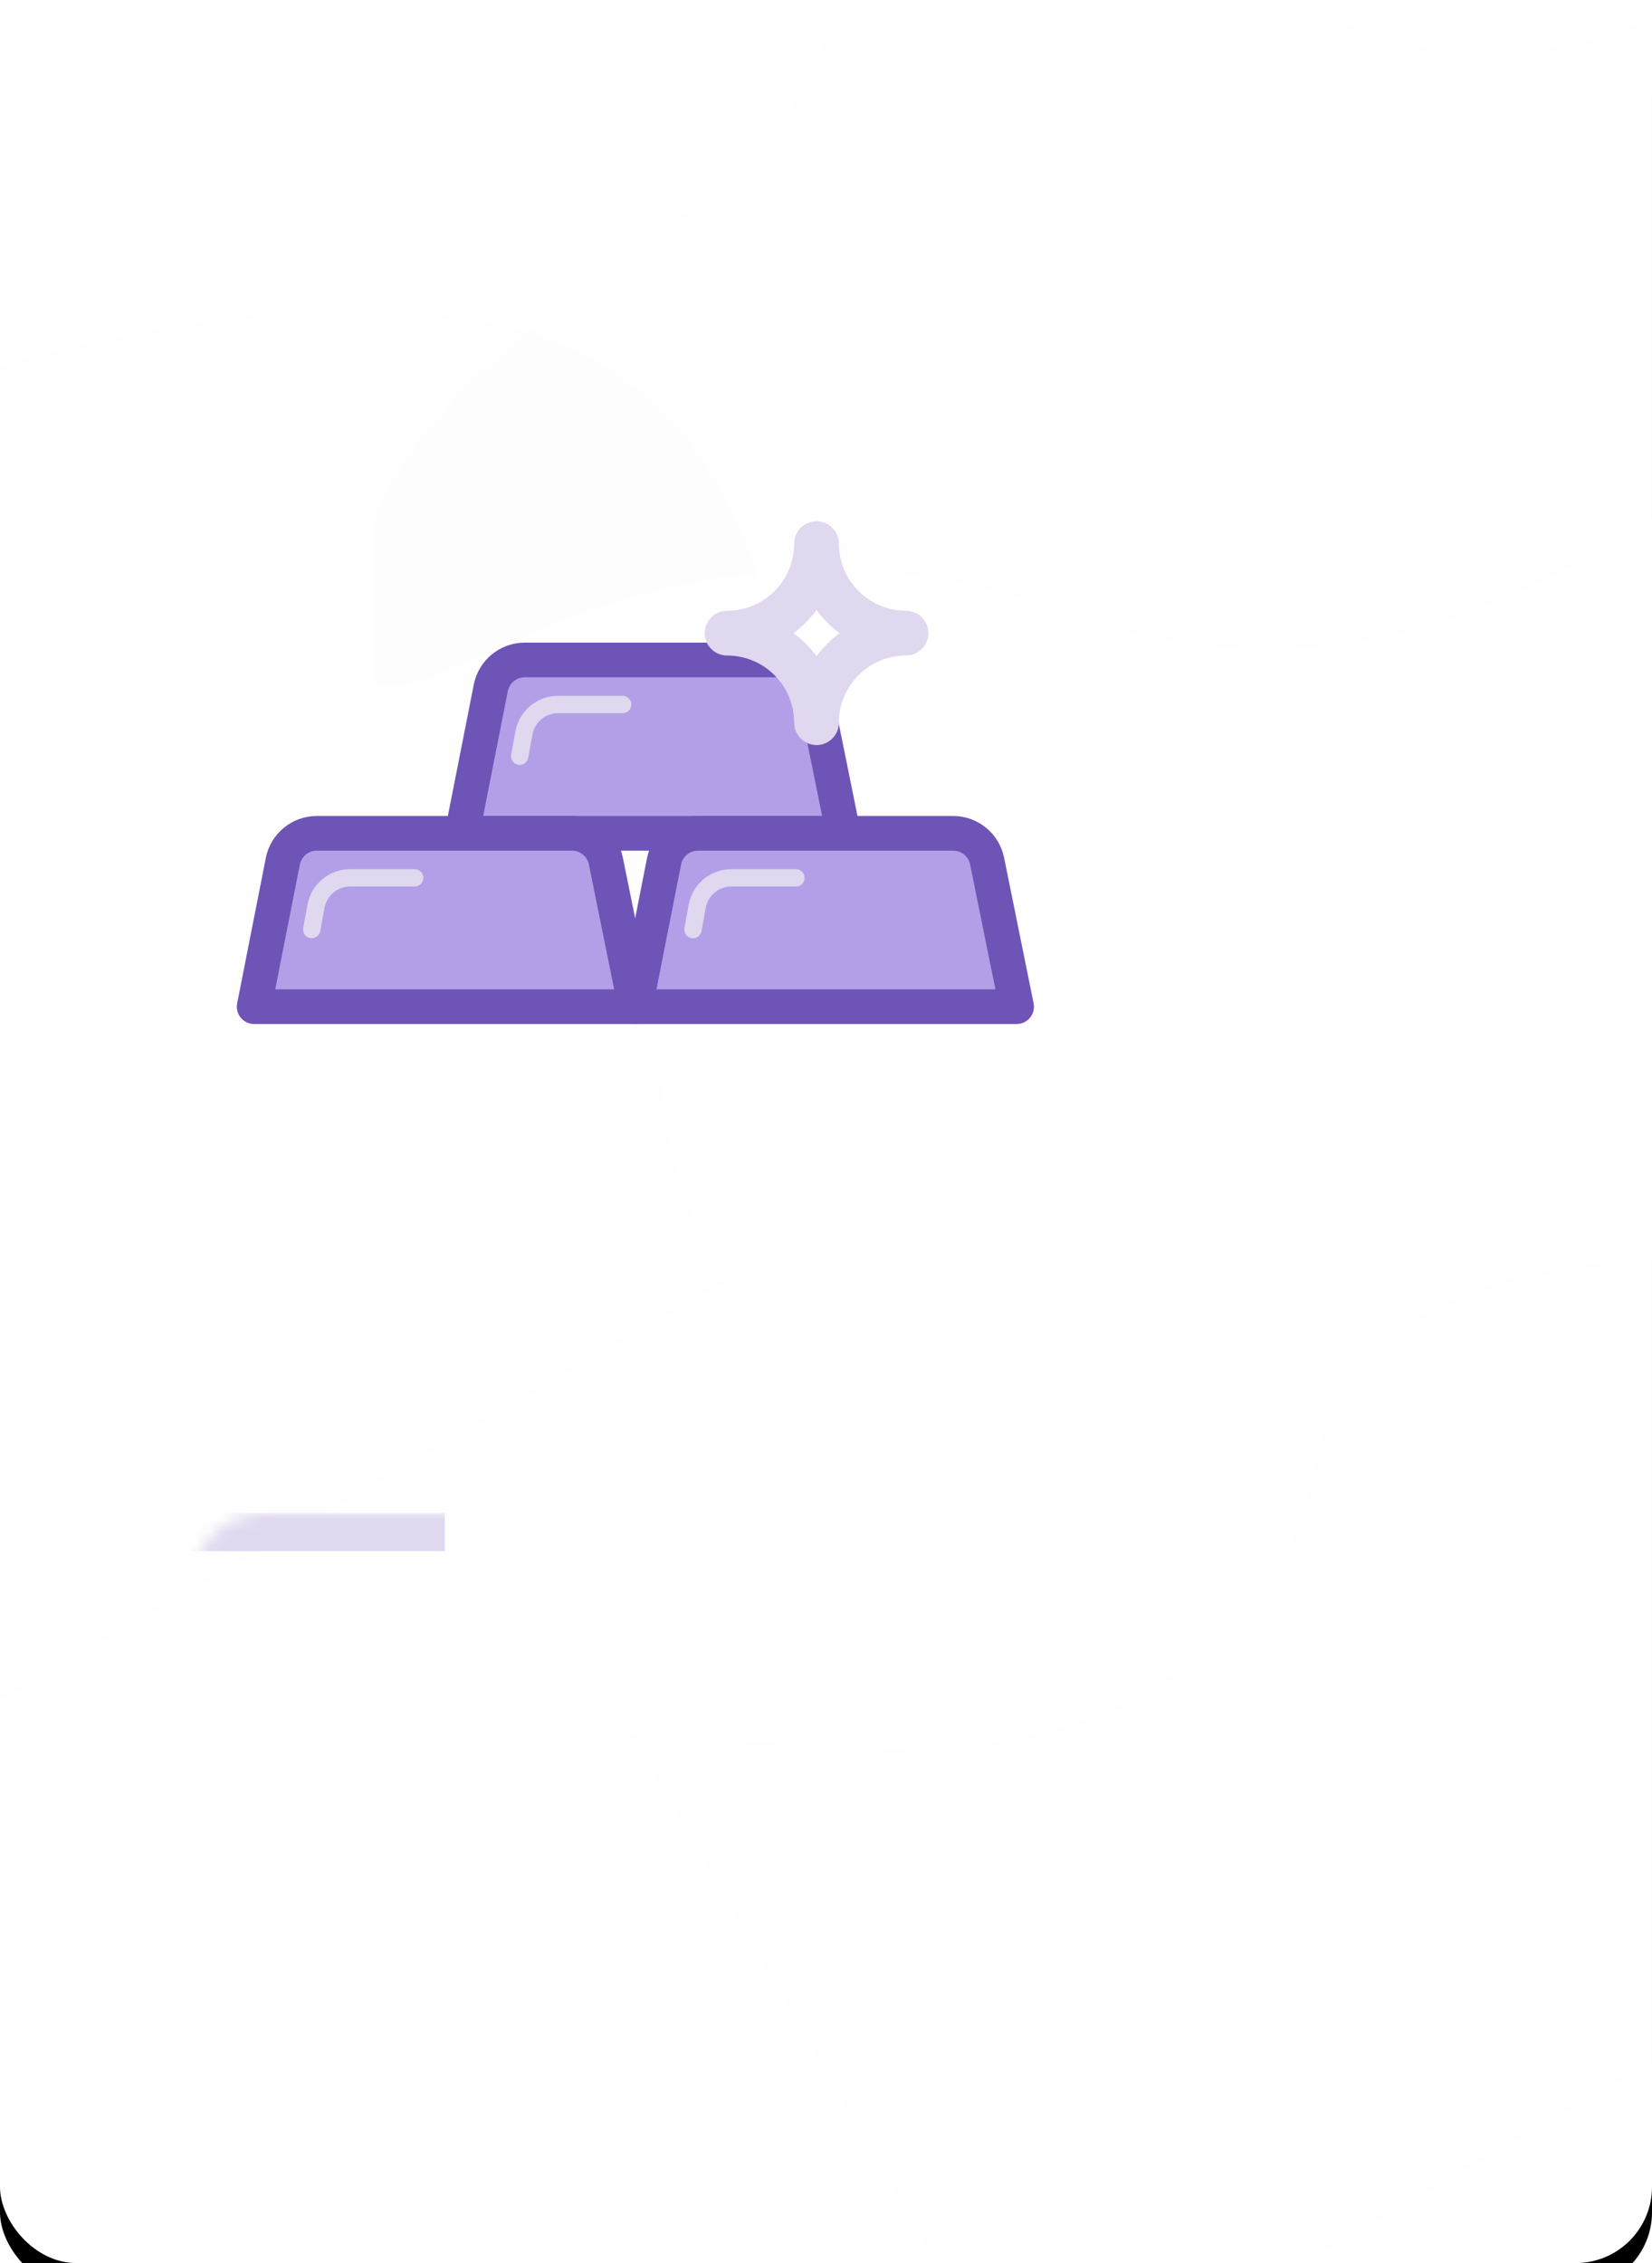 <svg xmlns="http://www.w3.org/2000/svg" xmlns:xlink="http://www.w3.org/1999/xlink" width="130" height="178" viewBox="0 0 130 178">
  <defs>
    <rect id="icn_gold-a" width="130" height="178" x="0" y="0" rx="6"/>
    <filter id="icn_gold-b" width="106.2%" height="105.6%" x="-3.1%" y="-2.2%" filterUnits="objectBoundingBox">
      <feOffset dy="2" in="SourceAlpha" result="shadowOffsetOuter1"/>
      <feGaussianBlur in="shadowOffsetOuter1" result="shadowBlurOuter1" stdDeviation="1"/>
      <feColorMatrix in="shadowBlurOuter1" result="shadowMatrixOuter1" values="0 0 0 0 0   0 0 0 0 0   0 0 0 0 0  0 0 0 0.048 0"/>
      <feOffset in="SourceAlpha" result="shadowOffsetOuter2"/>
      <feGaussianBlur in="shadowOffsetOuter2" result="shadowBlurOuter2" stdDeviation="1"/>
      <feColorMatrix in="shadowBlurOuter2" result="shadowMatrixOuter2" values="0 0 0 0 0   0 0 0 0 0   0 0 0 0 0  0 0 0 0.12 0"/>
      <feMerge>
        <feMergeNode in="shadowMatrixOuter1"/>
        <feMergeNode in="shadowMatrixOuter2"/>
      </feMerge>
    </filter>
  </defs>
  <g fill="none" fill-rule="evenodd">
    <mask id="icn_gold-c" fill="#fff">
      <use xlink:href="#icn_gold-a"/>
    </mask>
    <use fill="#000" filter="url(#icn_gold-b)" xlink:href="#icn_gold-a"/>
    <use fill="#FFF" xlink:href="#icn_gold-a"/>
    <path fill="#4F2DA7" fill-rule="nonzero" d="M74.286,48.567 C113.549,34.606 131,66.017 131,48.567 C131,31.116 110.059,22.391 99.589,11.921 C96.387,8.719 94.191,4.412 93,-1 L58,-1 C53.684,1.999 49.017,3.666 44,4 C38.983,4.334 33.65,3.334 28,1 L28,40 C43.641,51.121 59.07,53.977 74.286,48.567 Z" mask="url(#icn_gold-c)" opacity=".05" transform="matrix(-1 0 0 1 159 0)"/>
    <path fill="#4F2DA7" fill-rule="nonzero" d="M152.993,156.403 C141.685,157.339 135.632,153.52 134.833,144.949 C133.635,132.091 160.814,129.949 149.216,115.86 C135.885,99.667 117.405,130.762 95.084,132.102 C72.764,133.442 74.307,119.675 63.764,117.853 C56.735,116.638 49.217,118.284 41.211,122.791 L83.711,196.403 L152.993,156.403 Z" mask="url(#icn_gold-c)" opacity=".05" transform="scale(-1 1) rotate(30 0 -208.589)"/>
    <path fill="#4F2DA7" fill-rule="nonzero" d="M92.213,84.344 C84.721,53.013 72.524,37.347 55.623,37.347 C30.27,37.347 43.043,52.92 15.34,65.128 C-12.363,77.336 -40.222,45.681 -40.222,81.797 C-40.222,97.132 -28.962,116.967 -6.442,141.302 L92.213,84.344 Z" mask="url(#icn_gold-c)" opacity=".05" transform="scale(-1 1) rotate(-60 0 134.35)"/>
    <rect width="20" height="3" x="15" y="119" fill="#DFD8EF" mask="url(#icn_gold-c)"/>
    <g mask="url(#icn_gold-c)">
      <g transform="translate(20 41)">
        <g stroke-linejoin="round" transform="translate(16.364 10.91)">
          <path fill="#B39FE7" stroke="#6E54B7" stroke-width="2.727" d="M4.931,-6.21724894e-15 L25.005,-6.21724894e-15 C26.302,-7.78782608e-15 27.42,0.914 27.678,2.185 L30,13.636 L30,13.636 L0,13.636 L2.256,2.2 C2.508,0.921 3.628,-5.53384183e-15 4.931,-6.21724894e-15 Z"/>
          <path stroke="#DFD8EF" stroke-linecap="round" stroke-width="1.364" d="M4.531,7.568 L4.867,5.737 C5.105,4.442 6.234,3.502 7.55,3.502 L12.633,3.502 L12.633,3.502"/>
        </g>
        <path fill="#DFD8EF" fill-rule="nonzero" d="M37.215,10.561 C40.131,10.561 42.495,12.925 42.495,15.841 C42.495,16.813 43.283,17.602 44.255,17.602 C45.227,17.602 46.015,16.813 46.015,15.841 C46.015,12.925 48.38,10.561 51.296,10.561 C52.268,10.561 53.056,9.773 53.056,8.801 C53.056,7.829 52.268,7.041 51.296,7.041 C48.38,7.041 46.015,4.676 46.015,1.76 C46.015,0.788 45.227,3.68594044e-14 44.255,3.68594044e-14 C43.283,3.68594044e-14 42.495,0.788 42.495,1.76 C42.495,4.676 40.131,7.041 37.215,7.041 C36.243,7.041 35.455,7.829 35.455,8.801 C35.455,9.773 36.243,10.561 37.215,10.561 Z M44.255,6.986 C44.768,7.677 45.38,8.288 46.07,8.801 C45.38,9.314 44.768,9.925 44.255,10.615 C43.743,9.925 43.131,9.314 42.441,8.801 C43.131,8.288 43.743,7.677 44.255,6.986 L44.255,6.986 Z"/>
        <g stroke-linejoin="round" transform="translate(0 24.545)">
          <path fill="#B39FE7" stroke="#6E54B7" stroke-width="2.727" d="M4.931,-6.21724894e-15 L25.005,-6.21724894e-15 C26.302,-7.78782608e-15 27.42,0.914 27.678,2.185 L30,13.636 L30,13.636 L0,13.636 L2.256,2.2 C2.508,0.921 3.628,-5.53384183e-15 4.931,-6.21724894e-15 Z"/>
          <path stroke="#DFD8EF" stroke-linecap="round" stroke-width="1.364" d="M4.531,7.568 L4.867,5.737 C5.105,4.442 6.234,3.502 7.55,3.502 L12.633,3.502 L12.633,3.502"/>
        </g>
        <g stroke-linejoin="round" transform="translate(30 24.545)">
          <path fill="#B39FE7" stroke="#6E54B7" stroke-width="2.727" d="M4.931,-6.21724894e-15 L25.005,-6.21724894e-15 C26.302,-7.78782608e-15 27.42,0.914 27.678,2.185 L30,13.636 L30,13.636 L0,13.636 L2.256,2.2 C2.508,0.921 3.628,-5.53384183e-15 4.931,-6.21724894e-15 Z"/>
          <path stroke="#DFD8EF" stroke-linecap="round" stroke-width="1.364" d="M4.531,7.568 L4.867,5.737 C5.105,4.442 6.234,3.502 7.55,3.502 L12.633,3.502 L12.633,3.502"/>
        </g>
      </g>
    </g>
  </g>
</svg>
